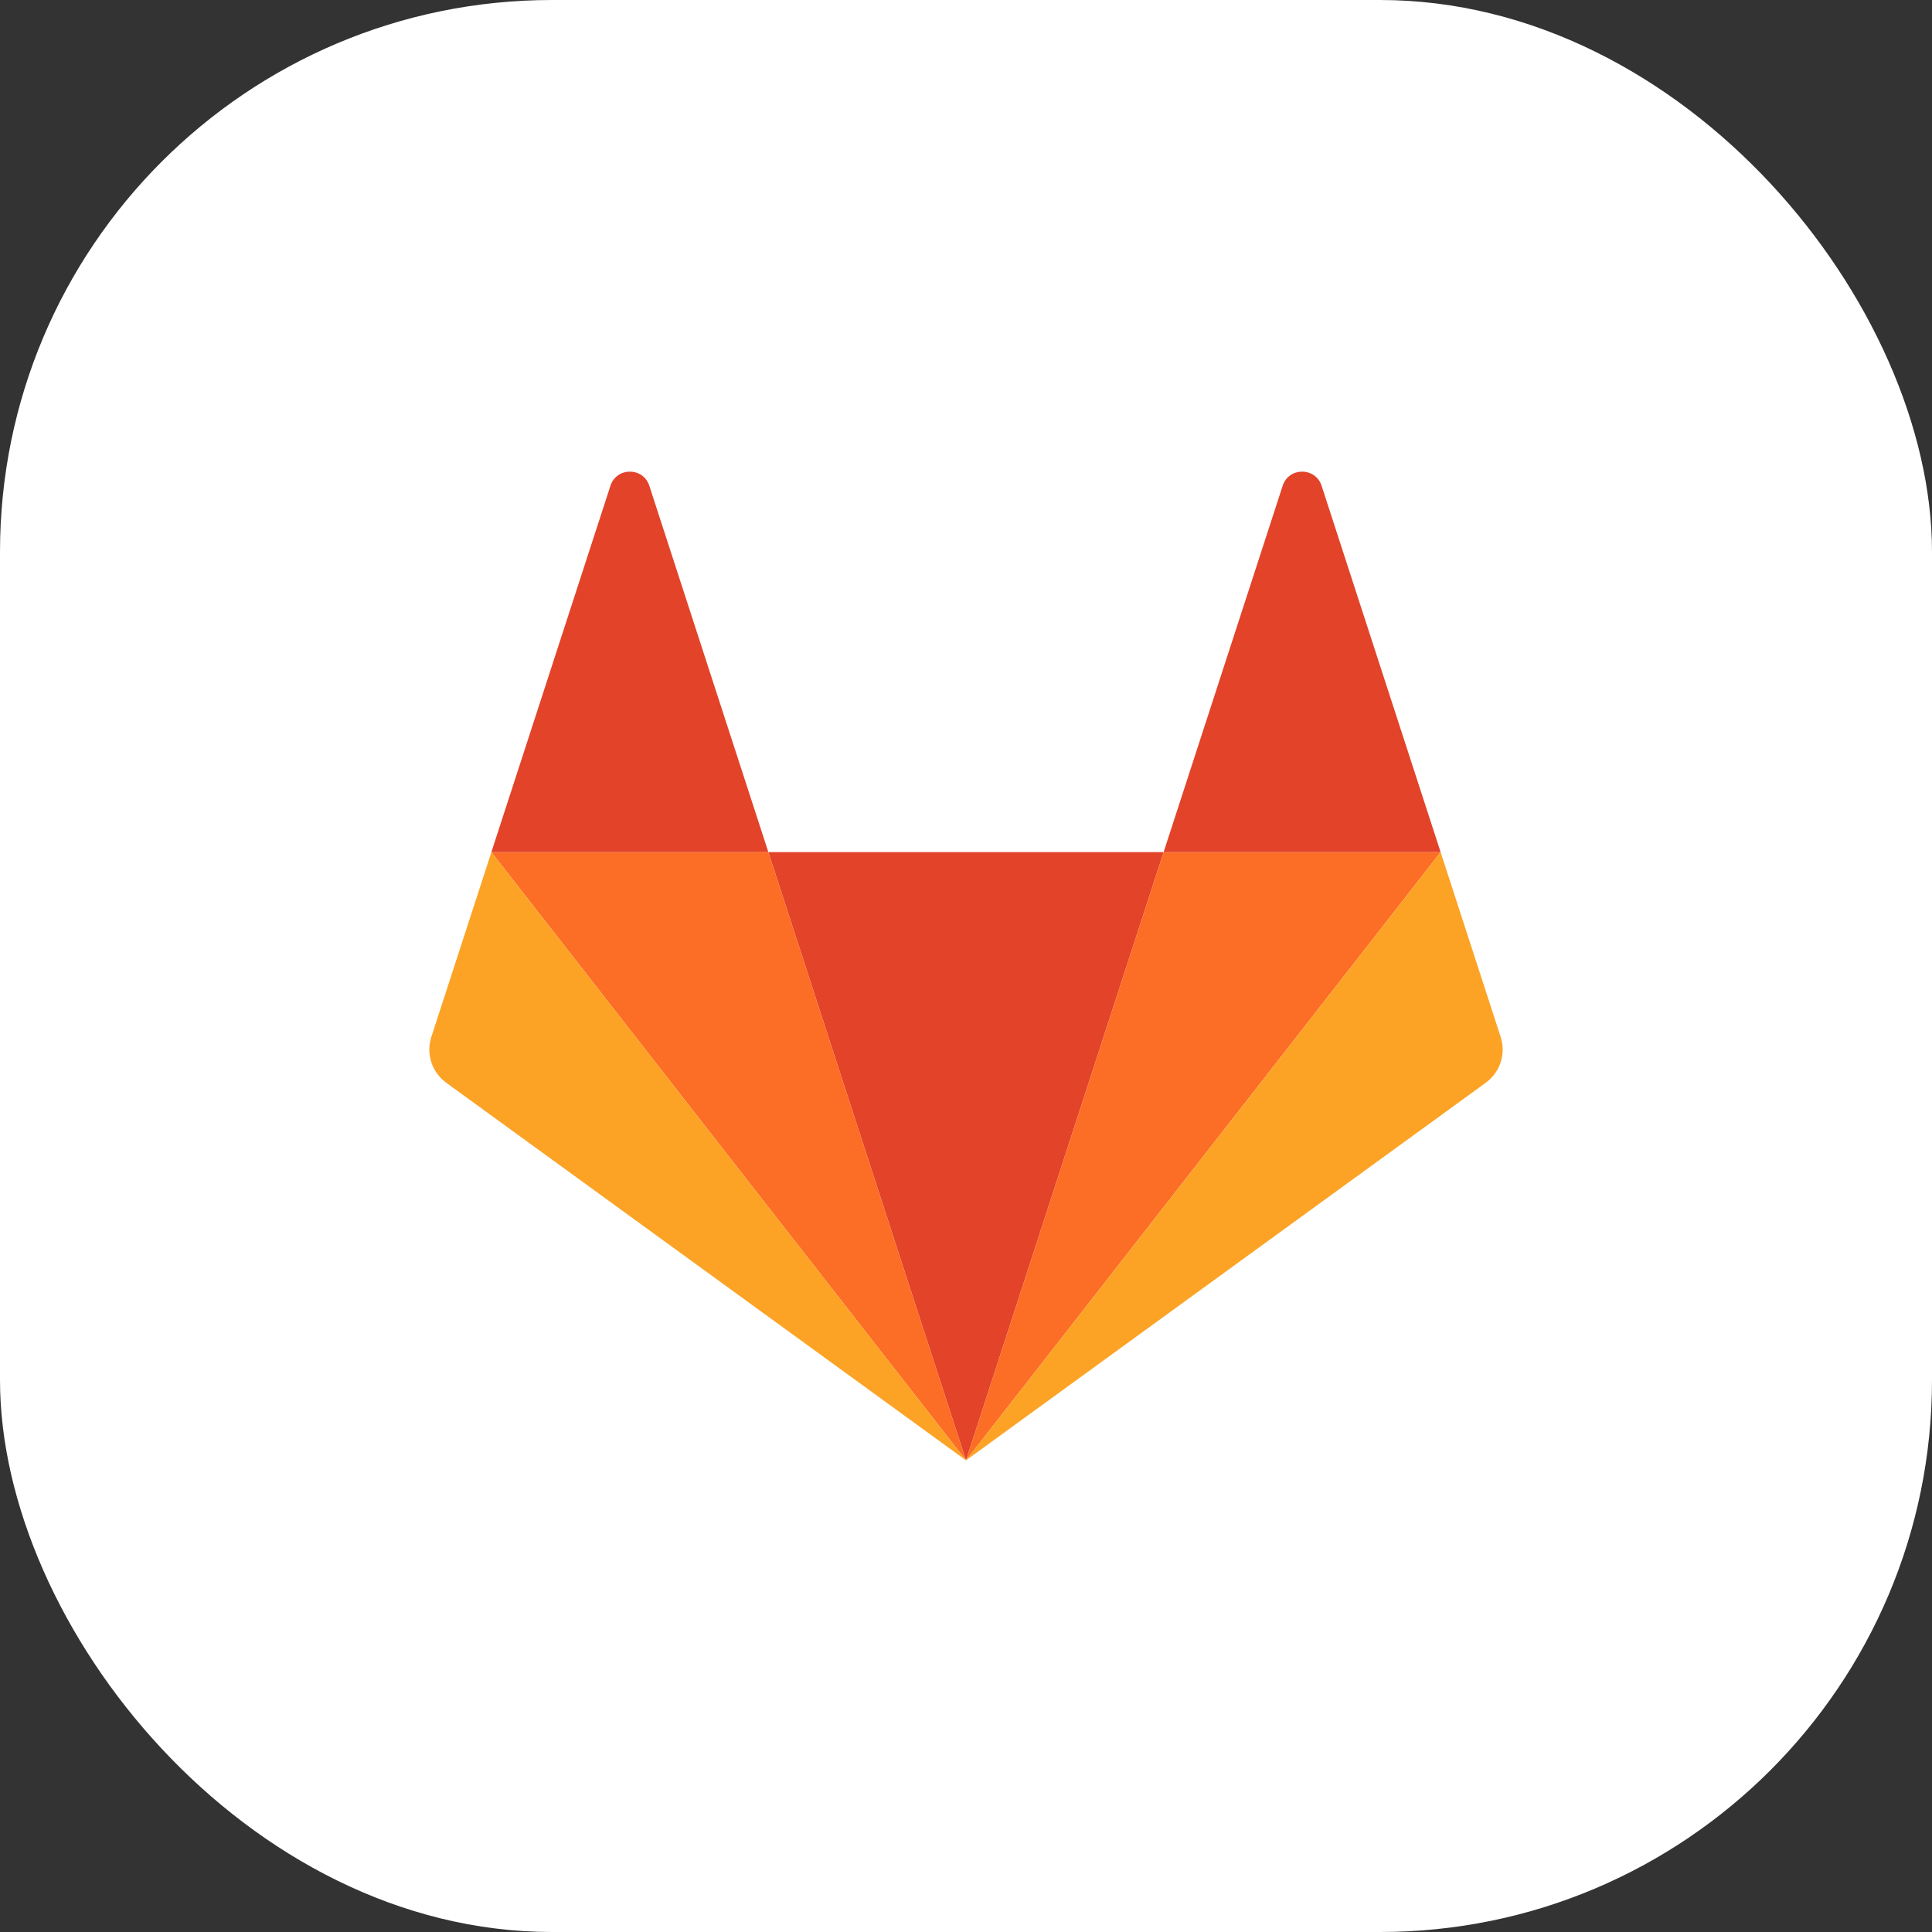 <svg width="56" height="56" viewBox="0 0 56 56" fill="none" xmlns="http://www.w3.org/2000/svg">
<rect x="0" y="0" width="56" height="56" fill="#333333" stroke="none"/>
<rect width="56" height="56" rx="16" fill="white"/>
<path d="M28 42.329L33.728 24.699H22.271L28 42.329H28Z" fill="#E24329"/>
<path d="M28 42.329L22.271 24.699H14.243L28 42.329Z" fill="#FC6D26"/>
<path d="M14.243 24.699L12.502 30.057C12.425 30.295 12.425 30.552 12.502 30.79C12.58 31.028 12.731 31.235 12.933 31.383L28 42.329L14.243 24.699L14.243 24.699Z" fill="#FCA326"/>
<path d="M14.243 24.699H22.271L18.821 14.08C18.644 13.534 17.871 13.534 17.694 14.08L14.243 24.699Z" fill="#E24329"/>
<path d="M28 42.329L33.728 24.699H41.757L28 42.329H28Z" fill="#FC6D26"/>
<path d="M41.757 24.699L43.498 30.057C43.575 30.295 43.575 30.552 43.498 30.79C43.42 31.028 43.269 31.235 43.067 31.383L28 42.329L41.757 24.699V24.699Z" fill="#FCA326"/>
<path d="M41.757 24.699H33.728L37.179 14.08C37.356 13.534 38.129 13.534 38.307 14.08L41.757 24.699Z" fill="#E24329"/>
</svg>
